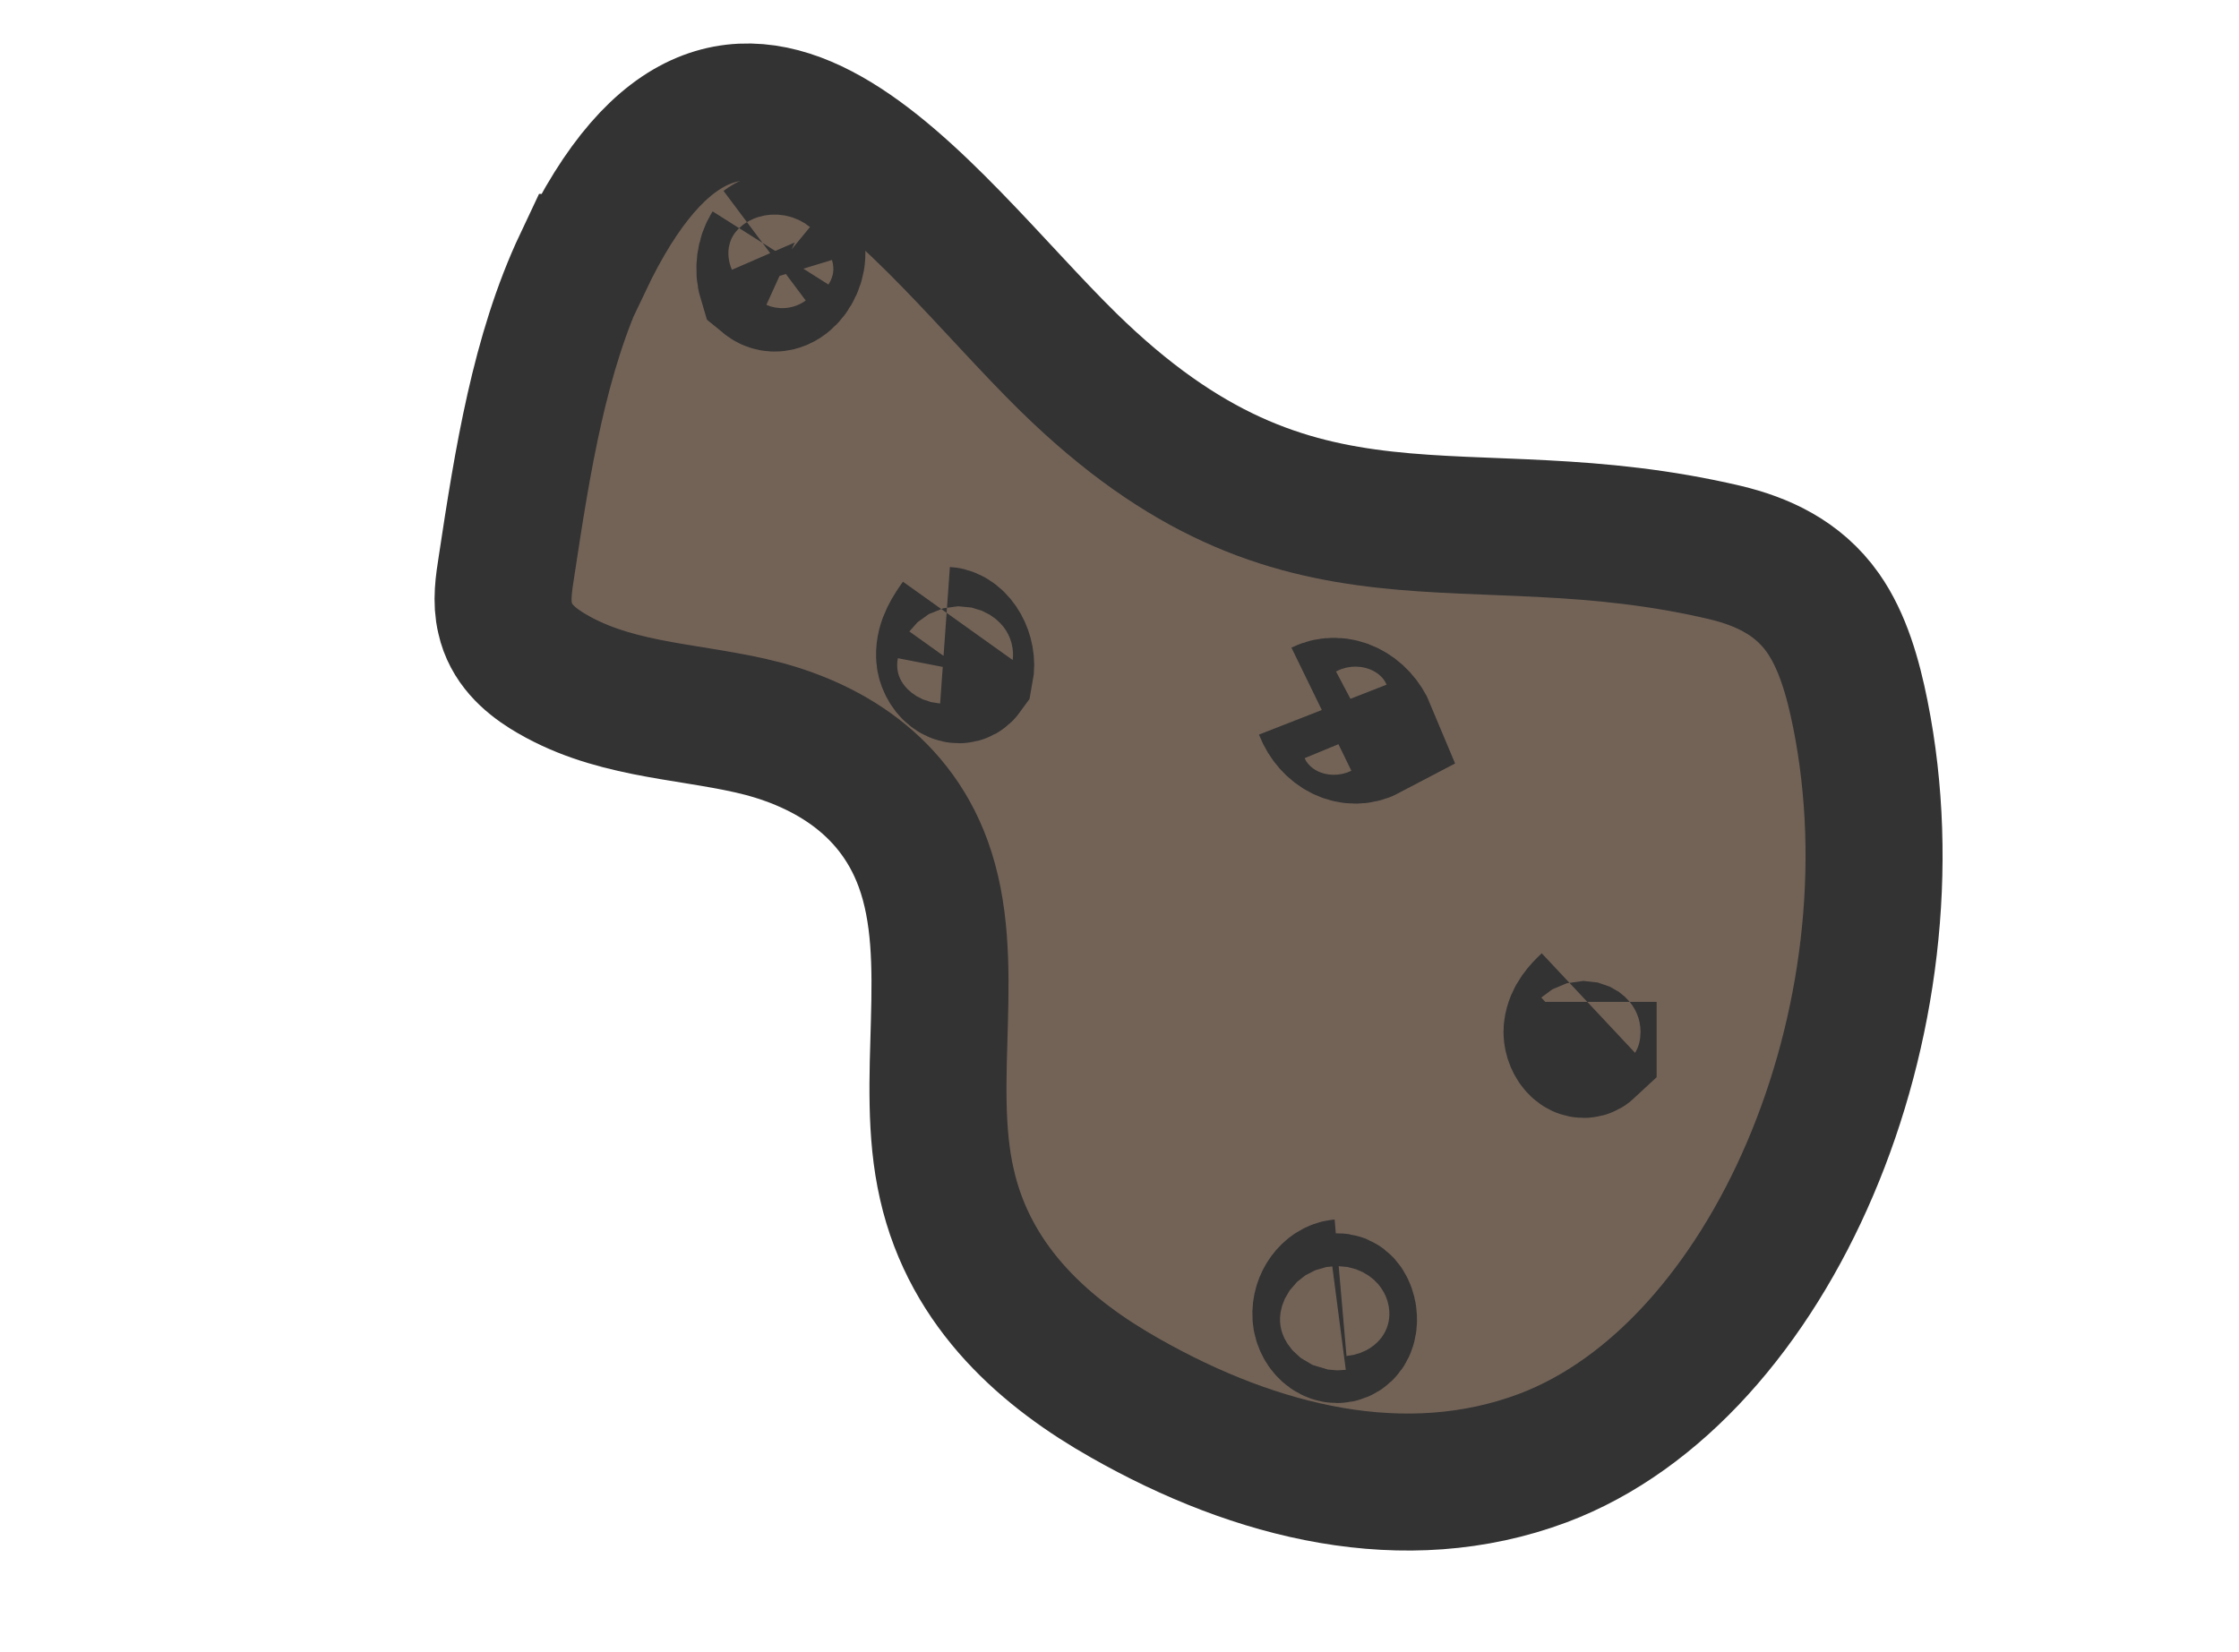 <?xml version="1.0" encoding="UTF-8"?>
<svg id="Layer_1" data-name="Layer 1" xmlns="http://www.w3.org/2000/svg" viewBox="0 0 49.02 36.18">
  <defs>
    <style>
      .cls-1 {
        fill: none;
      }

      .cls-1, .cls-2 {
        stroke: #333;
        stroke-miterlimit: 10;
        stroke-width: 3px;
      }

      .cls-2 {
        fill: #736357;
      }
    </style>
  </defs>
  <path class="cls-2" d="M12.75,5.75c-.94,1.99-1.31,4.34-1.66,6.65-.06,.38-.12,.77-.03,1.14,.12,.55,.52,.9,.9,1.14,1.38,.86,2.96,.87,4.47,1.21s3.11,1.19,3.78,3.02c.78,2.13,0,4.75,.52,7.02,.52,2.31,2.23,3.74,3.89,4.68,2.88,1.64,6.14,2.45,9.16,1.32,5-1.88,8.29-9.6,6.95-16.29-.16-.8-.39-1.61-.82-2.22-.55-.78-1.35-1.13-2.14-1.32-5.78-1.36-9.28,.83-14.38-4.17-3.24-3.18-7.25-9.28-10.62-2.18Z"/>
  <path class="cls-1" d="M34.78,21.97c-.16,.15-.33,.33-.36,.58s.19,.54,.35,.39c0-.33,0-.67,0-1"/>
  <path class="cls-1" d="M28.96,15.54c.18,.46,.63,.68,.99,.49-.19-.46-.65-.68-1.02-.5"/>
  <path class="cls-1" d="M29.35,28.2c-.23,.02-.45,.3-.43,.61s.32,.53,.51,.35,.07-.68-.16-.65"/>
  <path class="cls-1" d="M16.87,5.43c-.12,.19-.16,.47-.09,.7,.34,.28,.82-.36,.62-.82-.22-.1-.46-.08-.66,.07"/>
  <path class="cls-1" d="M20.99,13.61c-.15,.21-.32,.46-.31,.75s.3,.55,.45,.34c.07-.36-.16-.77-.44-.79"/>
</svg>